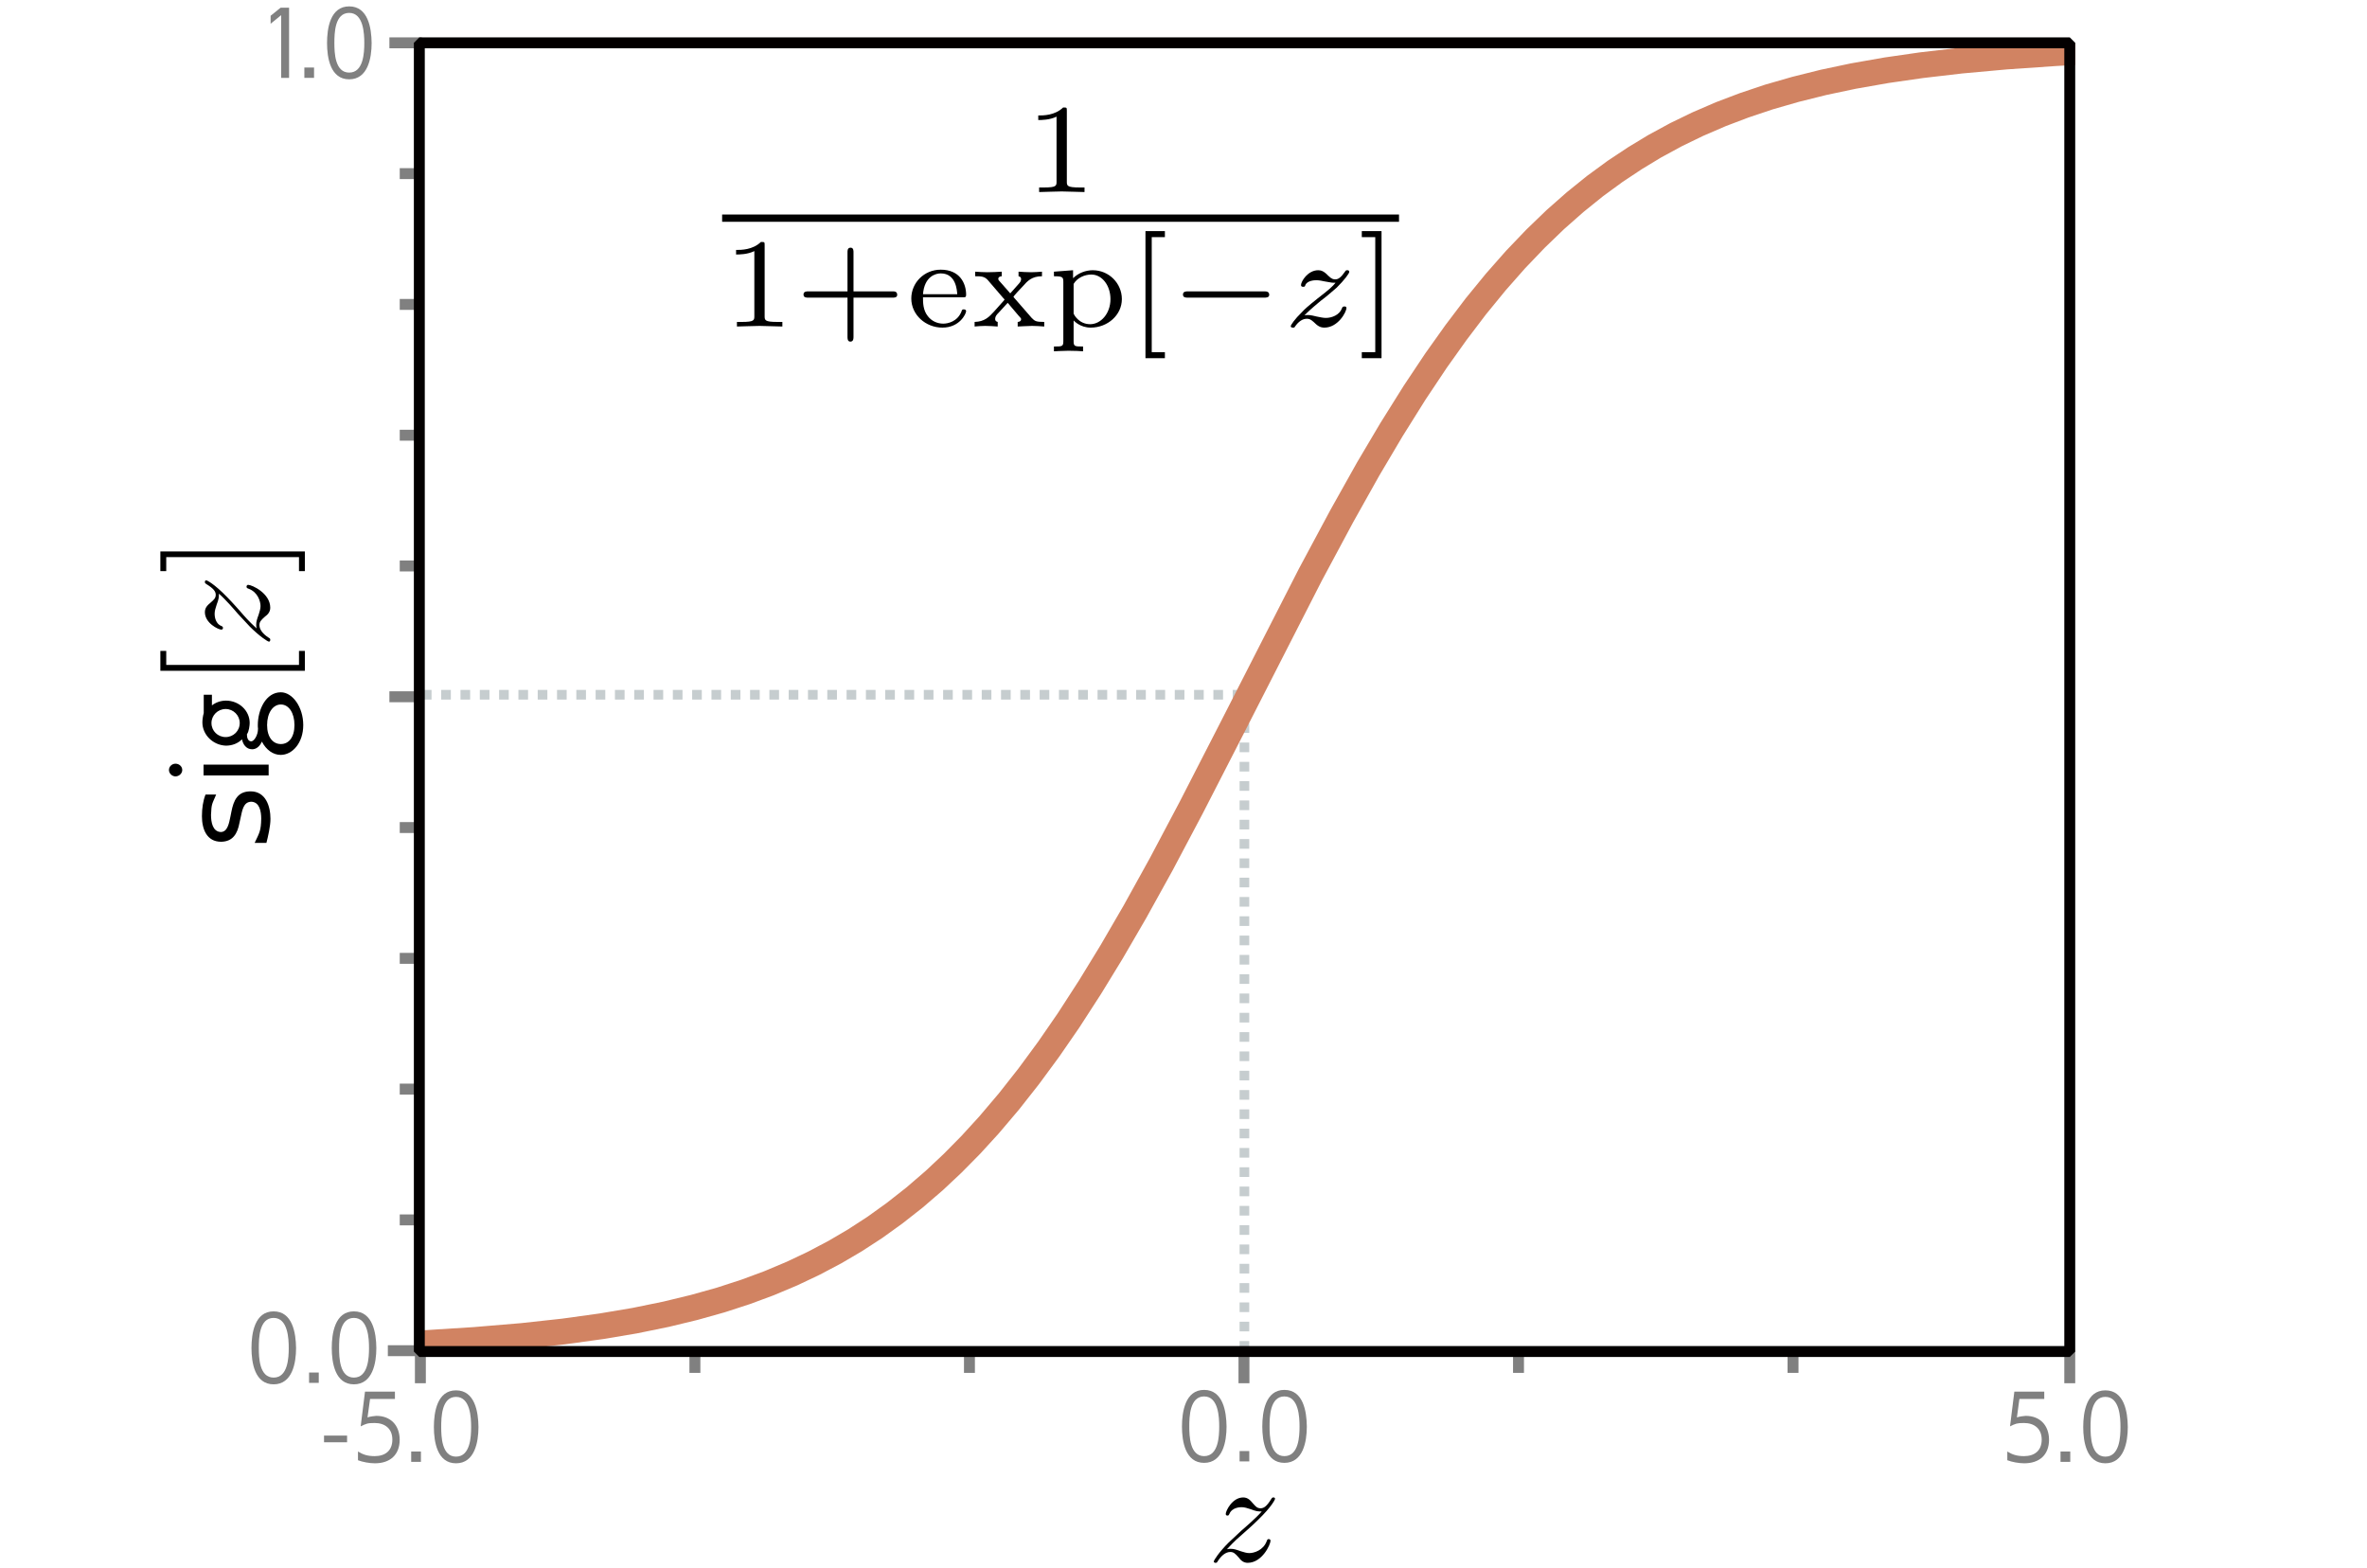 <?xml version='1.0' encoding='UTF-8'?>
<!-- This file was generated by dvisvgm 3.0.3 -->
<svg version='1.1' xmlns='http://www.w3.org/2000/svg' xmlns:xlink='http://www.w3.org/1999/xlink' width='184.161pt' height='121.964pt' viewBox='0 -121.964 184.161 121.964'>
<defs>
<clipPath id='clip1'>
<path d='M32.629 118.601H161.469V16.761H32.629Z'/>
</clipPath>
</defs>
<g id='page1'>
<g transform='matrix(1 0 0 -1 0 0)'>
<path d='M96.82 16.882V68.207' stroke='#c6cdcf' fill='none' stroke-width='.751' stroke-dasharray='.751 .751'/>
<path d='M32.824 67.914H97.016' stroke='#c6cdcf' fill='none' stroke-width='.751' stroke-dasharray='.751 .751'/>
<path d='M32.707 16.882V14.351' stroke='#808080' fill='none' stroke-width='.85'/>
<path d='M96.785 16.882V14.351' stroke='#808080' fill='none' stroke-width='.85'/>
<path d='M161.035 16.882V14.351' stroke='#808080' fill='none' stroke-width='.85'/>
<path d='M54.066 15.156V16.882' stroke='#808080' fill='none' stroke-width='.85'/>
<path d='M75.426 15.156V16.882' stroke='#808080' fill='none' stroke-width='.85'/>
<path d='M139.504 15.156V16.882' stroke='#808080' fill='none' stroke-width='.85'/>
<path d='M118.145 15.156V16.882' stroke='#808080' fill='none' stroke-width='.85'/>
<path d='M32.824 118.632H30.297' stroke='#808080' fill='none' stroke-width='.85'/>
<path d='M32.707 16.882H30.176' stroke='#808080' fill='none' stroke-width='.85'/>
<path d='M32.824 77.933H31.102' stroke='#808080' fill='none' stroke-width='.85'/>
<path d='M32.824 88.105H31.102' stroke='#808080' fill='none' stroke-width='.85'/>
<path d='M32.824 57.582H31.102' stroke='#808080' fill='none' stroke-width='.85'/>
<path d='M32.824 37.234H31.102' stroke='#808080' fill='none' stroke-width='.85'/>
<path d='M95.457 1.433C96.055 2.086 96.391 2.367 96.793 2.718C96.793 2.718 97.481 3.316 97.883 3.722C98.957 4.761 99.203 5.304 99.203 5.359C99.203 5.465 99.098 5.465 99.082 5.465C98.992 5.465 98.977 5.445 98.906 5.34C98.57 4.797 98.344 4.621 98.078 4.621C97.797 4.621 97.672 4.797 97.496 4.988C97.285 5.234 97.094 5.465 96.723 5.465C95.879 5.465 95.367 4.425 95.367 4.179C95.367 4.125 95.402 4.054 95.492 4.054C95.598 4.054 95.613 4.109 95.648 4.179C95.859 4.707 96.512 4.707 96.602 4.707C96.828 4.707 97.039 4.636 97.305 4.55C97.762 4.375 97.883 4.375 98.168 4.375C97.762 3.898 96.828 3.09 96.617 2.914L95.598 1.961C94.84 1.207 94.438 .574 94.438 .484C94.438 .379 94.559 .379 94.578 .379C94.664 .379 94.684 .398 94.754 .519C95.016 .925 95.352 1.222 95.719 1.222C95.965 1.222 96.09 1.117 96.371 .8C96.547 .554 96.758 .379 97.074 .379C98.203 .379 98.852 1.804 98.852 2.101C98.852 2.156 98.801 2.226 98.711 2.226C98.606 2.226 98.59 2.156 98.555 2.066C98.289 1.347 97.566 1.136 97.199 1.136C96.988 1.136 96.777 1.207 96.547 1.277C96.16 1.418 95.984 1.468 95.754 1.468C95.738 1.468 95.562 1.468 95.457 1.433Z'/>
<path d='M32.629 17.445L36.883 17.711L40.617 18.023L43.84 18.375L46.805 18.785L49.379 19.218L51.828 19.719L54.02 20.25L56.078 20.827L58.012 21.456L59.816 22.124L61.621 22.883L63.293 23.675L64.969 24.559L66.516 25.468L68.062 26.472L69.606 27.582L71.152 28.796L72.699 30.129L74.117 31.461L75.535 32.898L76.949 34.445L78.496 36.269L80.043 38.234L81.59 40.336L83.137 42.578L84.809 45.164L86.484 47.902L88.289 51.008L90.352 54.734L92.668 59.109L95.762 65.136L101.945 77.242L104.395 81.812L106.453 85.484L108.258 88.531L110.063 91.414L111.738 93.925L113.285 96.097L114.828 98.132L116.375 100.023L117.922 101.777L119.469 103.394L121.012 104.882L122.559 106.246L124.105 107.492L125.652 108.625L127.199 109.652L128.742 110.586L130.418 111.496L132.094 112.308L133.898 113.086L135.699 113.769L137.633 114.418L139.695 115.011L141.887 115.558L144.203 116.047L146.781 116.5L149.488 116.89L152.578 117.25L156.059 117.566L159.922 117.832L161.34 117.914' stroke='#d18362' fill='none' stroke-width='2.011' stroke-linecap='square' stroke-linejoin='bevel' clip-path='url(#clip1)'/>
<path d='M19.496 60.398C18.492 60.398 18.176 59.715 18 58.797L17.93 58.445C17.824 57.953 17.719 57.234 17.172 57.234C16.539 57.269 16.418 58.008 16.418 58.57C16.453 59.468 16.504 59.398 16.82 60.152H15.992C15.801 59.679 15.711 59.082 15.711 58.465C15.711 57.461 16.082 56.476 17.207 56.476C18.121 56.492 18.477 57.109 18.633 57.953L18.703 58.269C18.844 58.886 18.914 59.59 19.566 59.59C20.199 59.554 20.324 58.832 20.324 58.269C20.305 57.34 20.199 57.199 19.812 56.386H20.727C20.852 56.863 21.043 57.691 21.043 58.254C21.043 59.238 20.676 60.398 19.496 60.398Z'/>
<path d='M20.902 62.48H15.836V61.636H20.902ZM13.145 62.058C13.145 61.793 13.391 61.562 13.652 61.562C13.934 61.562 14.18 61.793 14.18 62.058C14.18 62.34 13.934 62.55 13.652 62.55C13.391 62.55 13.145 62.34 13.145 62.058Z'/>
<path d='M20.781 65.554C20.781 66.504 21.238 67.156 21.852 67.156C22.469 67.156 22.91 66.504 22.91 65.554C22.91 64.605 22.469 64.078 21.852 64.078C21.238 64.078 20.781 64.605 20.781 65.554ZM20.059 65.554C20.059 65.468 20.059 65.379 20.074 65.273C20.074 64.746 19.758 64.289 19.547 64.289C19.301 64.289 19.215 64.57 19.215 64.781V64.851C19.371 65.027 19.426 65.554 19.426 65.715C19.426 66.679 18.598 67.457 17.578 67.457C17.172 67.457 16.785 67.316 16.488 67.086V67.914H15.852V66.488C15.781 66.257 15.746 65.941 15.746 65.765C15.746 64.796 16.574 63.988 17.578 63.953C18.07 63.953 18.512 64.129 18.828 64.445C18.898 64.078 19.145 63.672 19.617 63.672C19.918 63.672 20.199 63.867 20.375 64.269C20.711 63.621 21.254 63.234 21.836 63.234C22.75 63.234 23.594 64.164 23.594 65.554C23.594 66.965 22.75 68.105 21.852 68.105C20.676 68.105 20.059 66.734 20.059 65.554ZM16.453 65.715C16.453 66.312 16.945 66.804 17.559 66.804C18.156 66.804 18.652 66.312 18.652 65.715C18.652 65.097 18.156 64.621 17.559 64.621C16.945 64.621 16.453 65.097 16.453 65.715Z'/>
<path d='M23.719 71.324H23.262V70.234H12.934V71.324H12.477V69.777H23.719Z'/>
<path d='M19.969 73.07C19.32 73.668 19.039 74 18.688 74.406C18.688 74.406 18.086 75.093 17.684 75.496C16.645 76.57 16.098 76.816 16.047 76.816C15.941 76.816 15.941 76.711 15.941 76.695C15.941 76.605 15.957 76.59 16.062 76.519C16.609 76.183 16.785 75.953 16.785 75.691C16.785 75.41 16.609 75.285 16.418 75.109C16.168 74.898 15.941 74.707 15.941 74.336C15.941 73.492 16.98 72.98 17.227 72.98C17.277 72.98 17.348 73.015 17.348 73.105C17.348 73.211 17.297 73.226 17.227 73.261C16.699 73.472 16.699 74.125 16.699 74.211C16.699 74.441 16.77 74.652 16.855 74.918C17.031 75.375 17.031 75.496 17.031 75.777C17.508 75.375 18.316 74.441 18.492 74.23L19.441 73.211C20.199 72.453 20.832 72.046 20.922 72.046C21.027 72.046 21.027 72.171 21.027 72.187C21.027 72.277 21.008 72.293 20.887 72.363C20.48 72.629 20.184 72.965 20.184 73.332C20.184 73.578 20.289 73.703 20.605 73.984C20.852 74.16 21.027 74.371 21.027 74.687C21.027 75.812 19.602 76.465 19.301 76.465C19.25 76.465 19.18 76.41 19.18 76.324C19.18 76.218 19.25 76.199 19.336 76.164C20.059 75.902 20.27 75.179 20.27 74.812C20.27 74.601 20.199 74.386 20.129 74.16C19.988 73.773 19.934 73.597 19.934 73.367C19.934 73.351 19.934 73.175 19.969 73.07Z'/>
<path d='M12.477 79.062V77.531H12.934V78.621H23.262V77.531H23.719V79.062Z'/>
<path d='M32.824 98.281H31.102' stroke='#808080' fill='none' stroke-width='.85'/>
<path d='M32.824 108.457H31.102' stroke='#808080' fill='none' stroke-width='.85'/>
<path d='M32.824 47.406H31.102' stroke='#808080' fill='none' stroke-width='.85'/>
<path d='M32.824 27.058H31.102' stroke='#808080' fill='none' stroke-width='.85'/>
<path d='M32.824 67.757H30.297' stroke='#808080' fill='none' stroke-width='.85'/>
<path d='M32.625 118.632H161.035V16.816H32.625Z' stroke='#030000' fill='none' stroke-width='.85' stroke-linejoin='bevel'/>
<path d='M83.004 113.336C83.004 113.601 83.004 113.601 82.715 113.601C82.07 112.98 81.18 112.98 80.781 112.98V112.625C81.004 112.625 81.672 112.625 82.203 112.89V107.847C82.203 107.515 82.203 107.379 81.227 107.379H80.848V107.023C81.027 107.023 82.246 107.07 82.602 107.07C82.914 107.07 84.16 107.023 84.379 107.023V107.379H84.004C83.004 107.379 83.004 107.515 83.004 107.847Z'/>
<path d='M56.184 104.992H108.848' stroke='#000' fill='none' stroke-width='.566' stroke-miterlimit='10'/>
<path d='M59.492 102.875C59.492 103.14 59.492 103.14 59.203 103.14C58.559 102.519 57.672 102.519 57.27 102.519V102.164C57.492 102.164 58.16 102.164 58.691 102.429V97.386C58.691 97.054 58.691 96.918 57.715 96.918H57.336V96.562C57.516 96.562 58.738 96.609 59.094 96.609C59.402 96.609 60.648 96.562 60.871 96.562V96.918H60.492C59.492 96.918 59.492 97.054 59.492 97.386Z'/>
<path d='M66.406 98.808H69.449C69.582 98.808 69.805 98.808 69.805 99.031C69.805 99.296 69.582 99.296 69.449 99.296H66.406V102.34C66.406 102.453 66.406 102.695 66.184 102.695C65.938 102.695 65.938 102.472 65.938 102.34V99.296H62.895C62.762 99.296 62.516 99.296 62.516 99.05C62.516 98.808 62.738 98.808 62.895 98.808H65.938V95.765C65.938 95.632 65.938 95.386 66.16 95.386C66.406 95.386 66.406 95.632 66.406 95.765Z'/>
<path d='M74.879 98.832C75.102 98.832 75.168 98.832 75.168 99.031C75.168 99.918 74.68 100.984 73.191 100.984C71.902 100.984 70.902 99.965 70.902 98.742C70.902 97.476 72.012 96.476 73.324 96.476C74.656 96.476 75.168 97.543 75.168 97.765C75.168 97.785 75.144 97.898 74.988 97.898C74.856 97.898 74.832 97.832 74.812 97.742C74.5 96.941 73.746 96.785 73.391 96.785C72.922 96.785 72.481 96.988 72.191 97.363C71.812 97.832 71.812 98.429 71.812 98.832ZM71.812 99.074C71.922 100.472 72.812 100.695 73.191 100.695C74.41 100.695 74.457 99.32 74.477 99.074Z'/>
<path d='M78.914 98.785C78.914 98.785 78.848 98.875 78.848 98.875C78.848 98.918 79.492 99.609 79.582 99.695C79.938 100.097 80.269 100.472 81.07 100.472V100.828C80.781 100.808 80.492 100.785 80.227 100.785C79.938 100.785 79.535 100.808 79.246 100.828V100.472C79.402 100.453 79.445 100.34 79.445 100.254C79.445 100.23 79.445 100.074 79.293 99.918L78.602 99.14L77.781 100.074C77.672 100.183 77.672 100.23 77.672 100.273C77.672 100.406 77.805 100.472 77.938 100.472V100.828C77.582 100.808 77.203 100.785 76.824 100.785C76.539 100.785 76.16 100.808 75.871 100.828V100.472C76.316 100.472 76.582 100.472 76.848 100.183L78.07 98.761C78.094 98.742 78.16 98.675 78.16 98.652S77.402 97.808 77.316 97.699C76.938 97.296 76.606 96.941 75.828 96.918V96.562C76.113 96.586 76.336 96.609 76.648 96.609C76.938 96.609 77.336 96.586 77.625 96.562V96.918C77.516 96.941 77.426 97.007 77.426 97.14C77.426 97.343 77.535 97.476 77.691 97.629L78.402 98.406L79.246 97.41C79.445 97.207 79.445 97.187 79.445 97.121C79.445 96.941 79.227 96.918 79.18 96.918V96.562C79.269 96.562 79.981 96.609 80.293 96.609C80.602 96.609 80.938 96.586 81.246 96.562V96.918C80.582 96.918 80.512 96.988 80.269 97.23Z'/>
<path d='M84.266 95.007C83.621 95.007 83.531 95.007 83.531 95.429V97.031C83.578 96.988 84.043 96.476 84.863 96.476C86.176 96.476 87.285 97.453 87.285 98.695C87.285 99.918 86.285 100.941 85.019 100.941C84.465 100.941 83.887 100.718 83.488 100.32V100.941L82 100.828V100.472C82.688 100.472 82.731 100.406 82.731 100.007V95.429C82.731 95.007 82.644 95.007 82 95.007V94.632C82.023 94.632 82.711 94.675 83.133 94.675C83.488 94.675 84.176 94.652 84.266 94.632ZM83.531 99.875C83.82 100.363 84.398 100.605 84.91 100.605C85.754 100.605 86.398 99.742 86.398 98.695C86.398 97.562 85.641 96.742 84.82 96.742C83.934 96.742 83.555 97.496 83.531 97.562Z'/>
<path d='M90.633 94.097V94.566H89.609V103.515H90.633V103.984H89.121V94.097Z'/>
<path d='M98.348 98.808C98.504 98.808 98.75 98.808 98.75 99.031C98.75 99.296 98.504 99.296 98.348 99.296H92.438C92.285 99.296 92.039 99.296 92.039 99.05C92.039 98.808 92.262 98.808 92.438 98.808Z'/>
<path d='M101.492 97.429C101.758 97.699 101.934 97.875 102.758 98.562C102.98 98.718 103.711 99.32 104 99.586C104.602 100.183 104.977 100.695 104.977 100.808C104.977 100.941 104.867 100.941 104.824 100.941C104.734 100.941 104.691 100.918 104.645 100.828C104.336 100.386 104.133 100.23 103.891 100.23C103.777 100.23 103.625 100.23 103.336 100.519C103 100.875 102.777 100.941 102.559 100.941C101.758 100.941 101.223 100.074 101.223 99.785C101.223 99.675 101.313 99.652 101.379 99.652C101.512 99.652 101.535 99.675 101.559 99.785C101.711 100.14 102.27 100.164 102.422 100.164C102.668 100.164 102.914 100.097 103.047 100.074C103.602 99.965 103.668 99.965 103.91 99.965C103.668 99.675 103.488 99.496 102.535 98.761C101.758 98.14 101.492 97.898 101.313 97.699C100.715 97.121 100.426 96.675 100.426 96.586C100.426 96.476 100.559 96.476 100.602 96.476C100.691 96.476 100.715 96.476 100.758 96.562C101.023 96.941 101.336 97.164 101.668 97.164C101.801 97.164 101.934 97.164 102.203 96.918C102.512 96.609 102.711 96.476 103.047 96.476C104.09 96.476 104.758 97.675 104.758 98.007C104.758 98.121 104.645 98.121 104.602 98.121C104.469 98.121 104.445 98.074 104.402 97.965C104.223 97.476 103.645 97.23 103.156 97.23C102.934 97.23 102.668 97.296 102.422 97.343C101.98 97.453 101.891 97.453 101.711 97.453C101.691 97.453 101.559 97.453 101.492 97.429Z'/>
<path d='M107.488 103.984H105.953V103.515H107V94.566H105.953V94.097H107.488Z'/>
<path d='M22.492 115.906V121.367H21.836L21.055 120.738V120.117L21.875 120.785V115.906Z' fill='#808080'/>
<path d='M23.68 116.711H24.434V115.906H23.68Z' fill='#808080'/>
<path d='M28.914 118.617C28.902 119.781 28.641 121.468 27.168 121.468C25.691 121.468 25.445 119.757 25.445 118.617C25.445 117.465 25.707 115.793 27.168 115.793C28.629 115.793 28.914 117.465 28.914 118.617ZM28.344 118.617C28.344 117.863 28.281 116.316 27.168 116.316C26.051 116.316 26.016 117.886 26.016 118.617C26.016 119.363 26.039 120.961 27.168 120.961C28.281 120.961 28.344 119.347 28.344 118.617Z' fill='#808080'/>
<path d='M23.035 17.09C23.02 18.254 22.762 19.941 21.289 19.941C19.812 19.941 19.566 18.23 19.566 17.09C19.566 15.941 19.824 14.265 21.289 14.265C22.75 14.265 23.035 15.941 23.035 17.09ZM22.465 17.09C22.465 16.336 22.402 14.789 21.289 14.789C20.172 14.789 20.137 16.359 20.137 17.09C20.137 17.836 20.16 19.433 21.289 19.433C22.402 19.433 22.465 17.82 22.465 17.09Z' fill='#808080'/>
<path d='M24.047 15.183H24.801V14.379H24.047Z' fill='#808080'/>
<path d='M29.281 17.09C29.27 18.254 29.008 19.941 27.535 19.941C26.059 19.941 25.812 18.23 25.812 17.09C25.812 15.941 26.074 14.265 27.535 14.265C28.996 14.265 29.281 15.941 29.281 17.09ZM28.711 17.09C28.711 16.336 28.648 14.789 27.535 14.789C26.418 14.789 26.383 16.359 26.383 17.09C26.383 17.836 26.406 19.433 27.535 19.433C28.648 19.433 28.711 17.82 28.711 17.09Z' fill='#808080'/>
<path d='M25.211 10.277H27.004V9.757H25.211Z' fill='#808080'/>
<path d='M31.098 9.968C31.086 11.082 30.391 11.812 29.277 11.812C29.129 11.8 28.793 11.765 28.594 11.691L28.793 13.125H30.727V13.695H28.398L28.062 10.996C28.496 11.207 28.594 11.257 29.152 11.257C29.957 11.257 30.527 10.808 30.527 9.968C30.527 9.101 29.969 8.679 29.152 8.679C28.609 8.679 28.25 8.793 27.852 9.039V8.359C28.211 8.222 28.742 8.121 29.164 8.121C30.34 8.121 31.098 8.765 31.098 9.968Z' fill='#808080'/>
<path d='M31.992 9.039H32.75V8.234H31.992Z' fill='#808080'/>
<path d='M37.227 10.945C37.215 12.109 36.953 13.797 35.48 13.797C34.008 13.797 33.758 12.086 33.758 10.945C33.758 9.793 34.02 8.121 35.48 8.121C36.941 8.121 37.227 9.793 37.227 10.945ZM36.656 10.945C36.656 10.191 36.594 8.64 35.48 8.64S34.328 10.215 34.328 10.945C34.328 11.691 34.355 13.289 35.48 13.289C36.594 13.289 36.656 11.675 36.656 10.945Z' fill='#808080'/>
<path d='M159.422 9.968C159.41 11.082 158.715 11.812 157.602 11.812C157.453 11.8 157.117 11.765 156.922 11.691L157.117 13.125H159.051V13.695H156.723L156.387 10.996C156.82 11.207 156.922 11.257 157.477 11.257C158.281 11.257 158.852 10.808 158.852 9.968C158.852 9.101 158.293 8.679 157.477 8.679C156.934 8.679 156.574 8.793 156.176 9.039V8.359C156.535 8.222 157.07 8.121 157.488 8.121C158.668 8.121 159.422 8.765 159.422 9.968Z' fill='#808080'/>
<path d='M160.316 9.039H161.074V8.234H160.316Z' fill='#808080'/>
<path d='M165.551 10.945C165.539 12.109 165.281 13.797 163.805 13.797C162.332 13.797 162.082 12.086 162.082 10.945C162.082 9.793 162.344 8.121 163.805 8.121S165.551 9.793 165.551 10.945ZM164.98 10.945C164.98 10.191 164.922 8.64 163.805 8.64C162.691 8.64 162.652 10.215 162.652 10.945C162.652 11.691 162.68 13.289 163.805 13.289C164.922 13.289 164.98 11.675 164.98 10.945Z' fill='#808080'/>
<path d='M95.43 10.98C95.418 12.144 95.156 13.832 93.684 13.832S91.961 12.121 91.961 10.98C91.961 9.828 92.223 8.156 93.684 8.156S95.43 9.828 95.43 10.98ZM94.859 10.98C94.859 10.226 94.801 8.679 93.684 8.679C92.57 8.679 92.531 10.25 92.531 10.98C92.531 11.726 92.559 13.324 93.684 13.324C94.801 13.324 94.859 11.711 94.859 10.98Z' fill='#808080'/>
<path d='M96.445 9.074H97.199V8.269H96.445Z' fill='#808080'/>
<path d='M101.676 10.98C101.664 12.144 101.406 13.832 99.93 13.832C98.457 13.832 98.211 12.121 98.211 10.98C98.211 9.828 98.469 8.156 99.93 8.156C101.395 8.156 101.676 9.828 101.676 10.98ZM101.109 10.98C101.109 10.226 101.047 8.679 99.93 8.679C98.816 8.679 98.777 10.25 98.777 10.98C98.777 11.726 98.805 13.324 99.93 13.324C101.047 13.324 101.109 11.711 101.109 10.98Z' fill='#808080'/>
</g>
</g>
</svg>